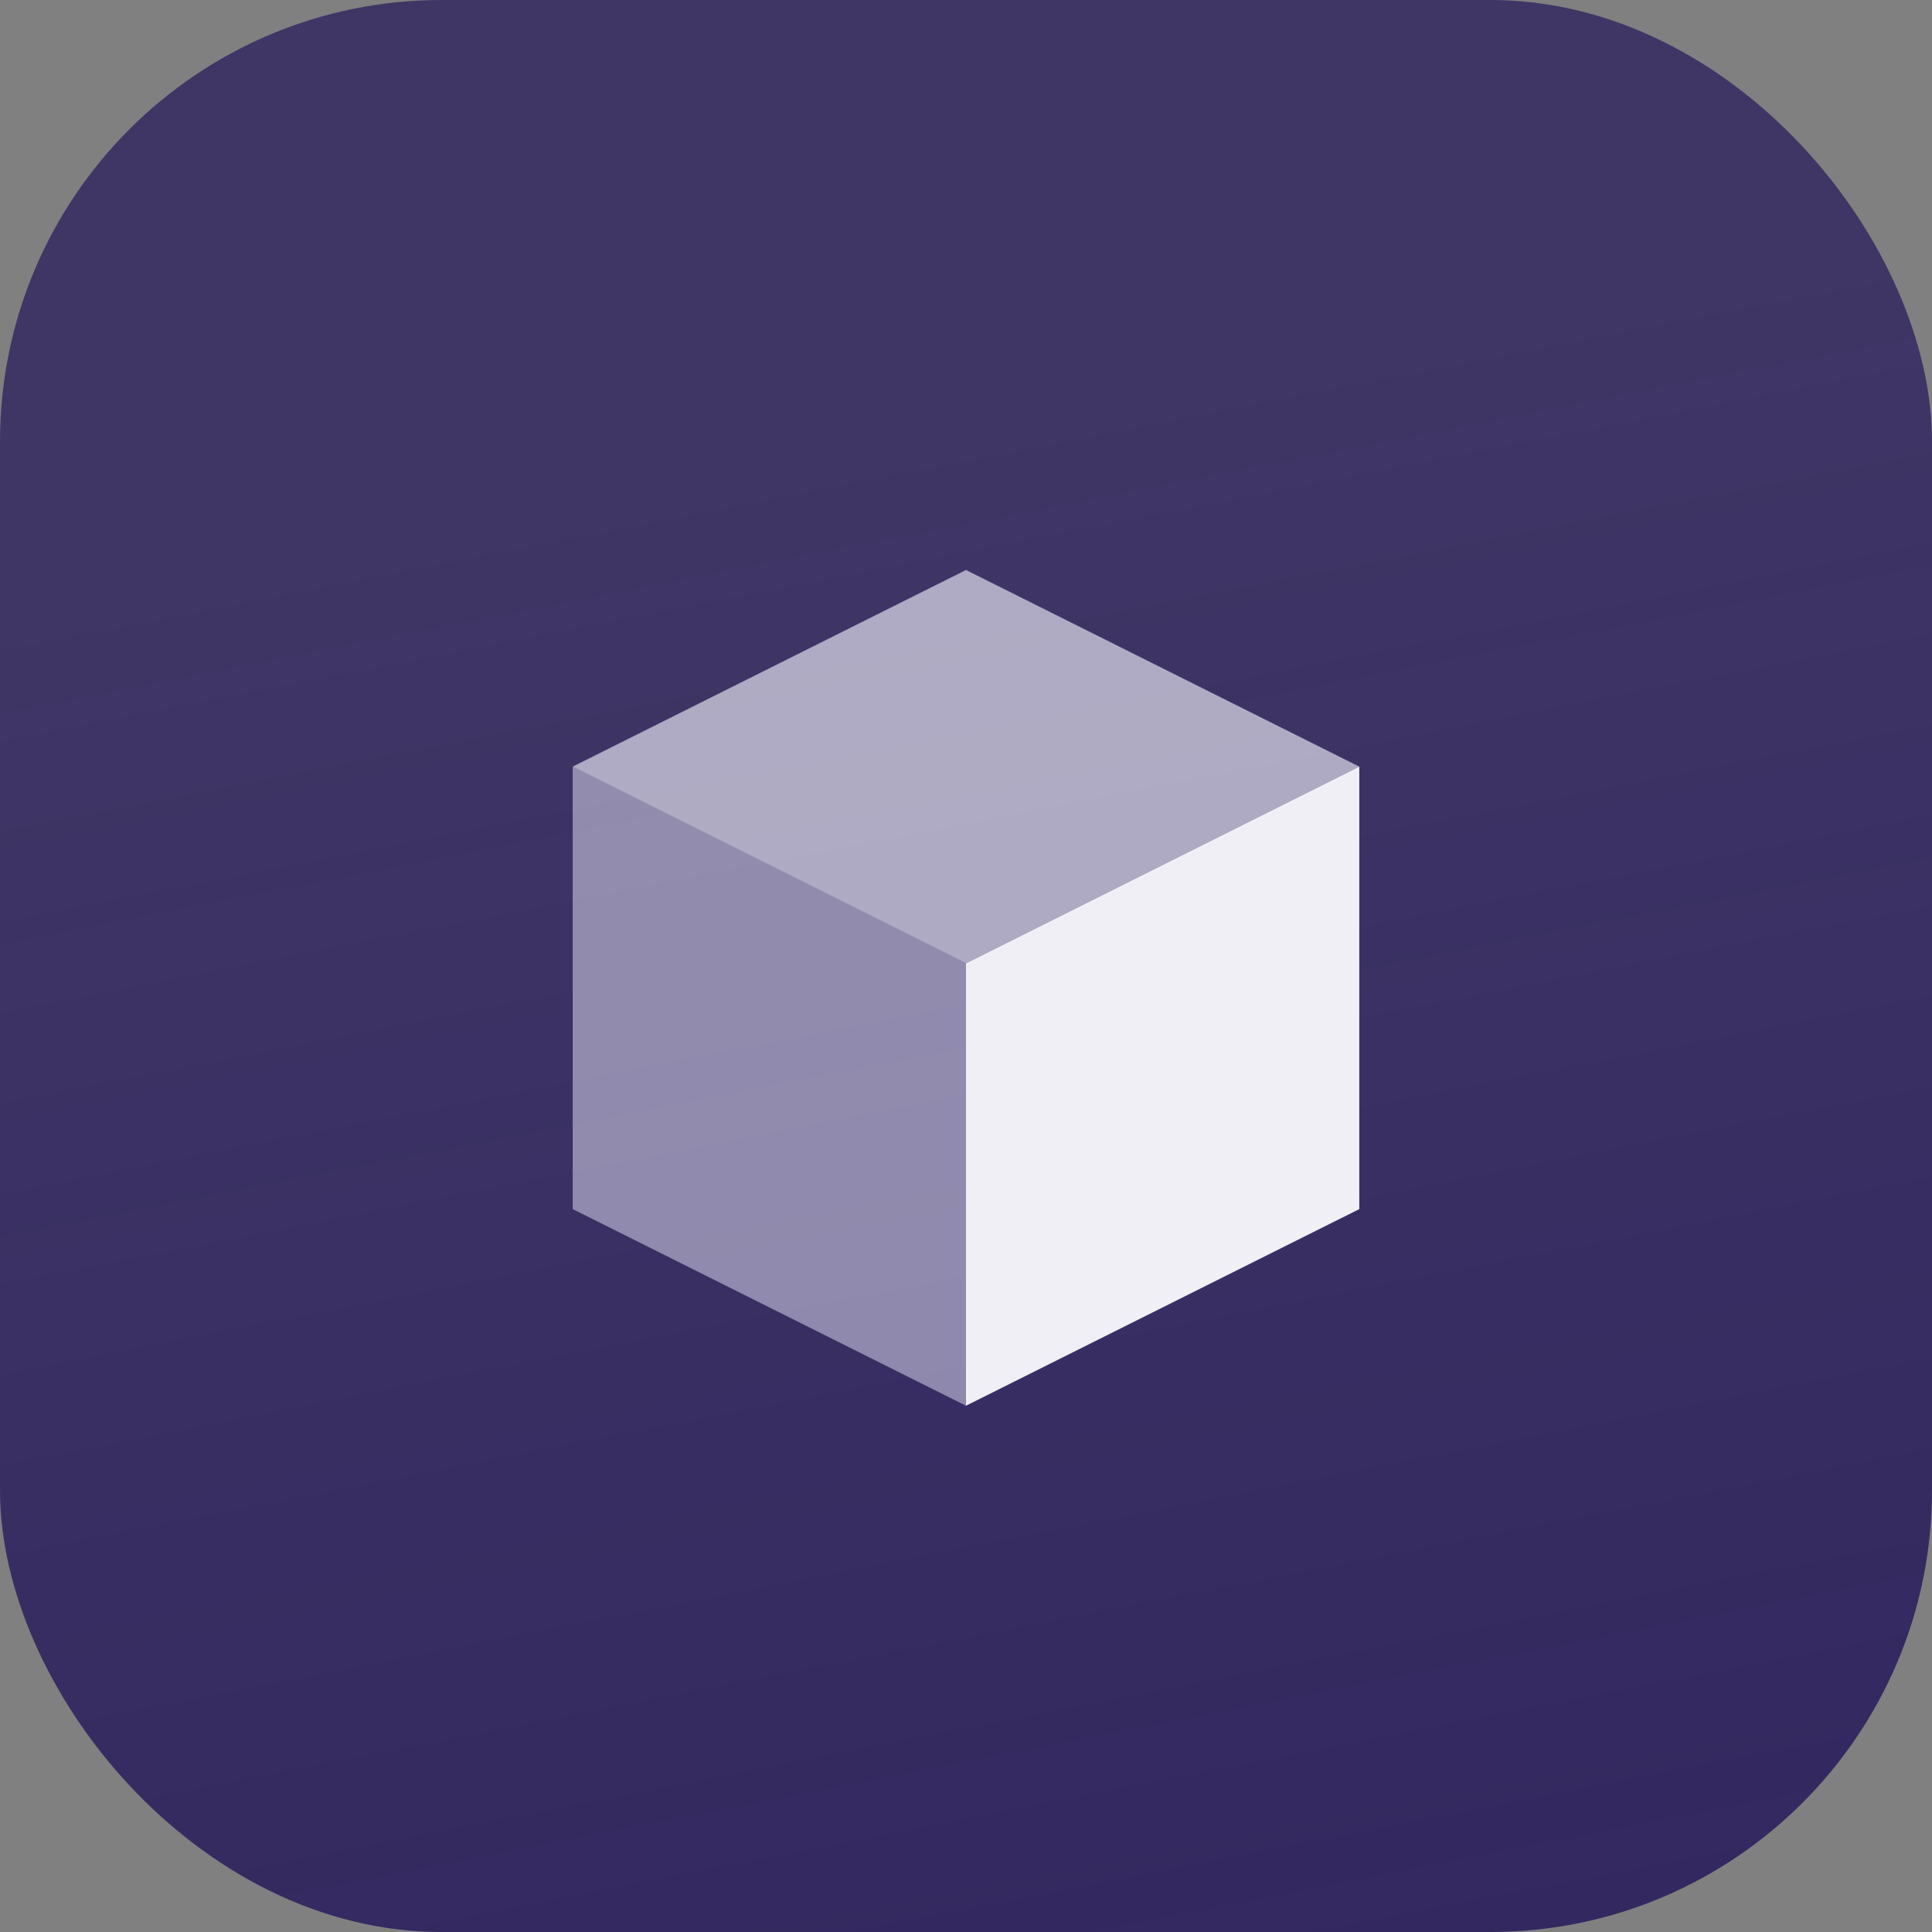 <svg width="35" height="35" viewBox="0 0 35 35" fill="none" xmlns="http://www.w3.org/2000/svg">
<rect x="0" y="0" width="35" height="35" fill="#808080" stroke="none"/>
<rect width="35" height="35" rx="8" fill="url(#paint0_linear_1436_1411)"/>
<path d="M17.5 17.451L10.375 13.888V21.904L17.5 25.466V17.451Z" fill="#F0EEFF" fill-opacity="0.477"/>
<path d="M17.5 25.466L24.625 21.904V13.888L17.5 17.451V25.466Z" fill="#FDFDFF" fill-opacity="0.931"/>
<path d="M17.5 10.326L10.375 13.888L17.5 17.451L24.625 13.888L17.5 10.326Z" fill="#F7F5FF" fill-opacity="0.615"/>
<defs>
<linearGradient id="paint0_linear_1436_1411" x1="13.827" y1="39.01" x2="7.9" y2="8.802" gradientUnits="userSpaceOnUse">
<stop stop-color="#32275F"/>
<stop offset="1" stop-color="#342961" stop-opacity="0.85"/>
</linearGradient>
</defs>
</svg>
